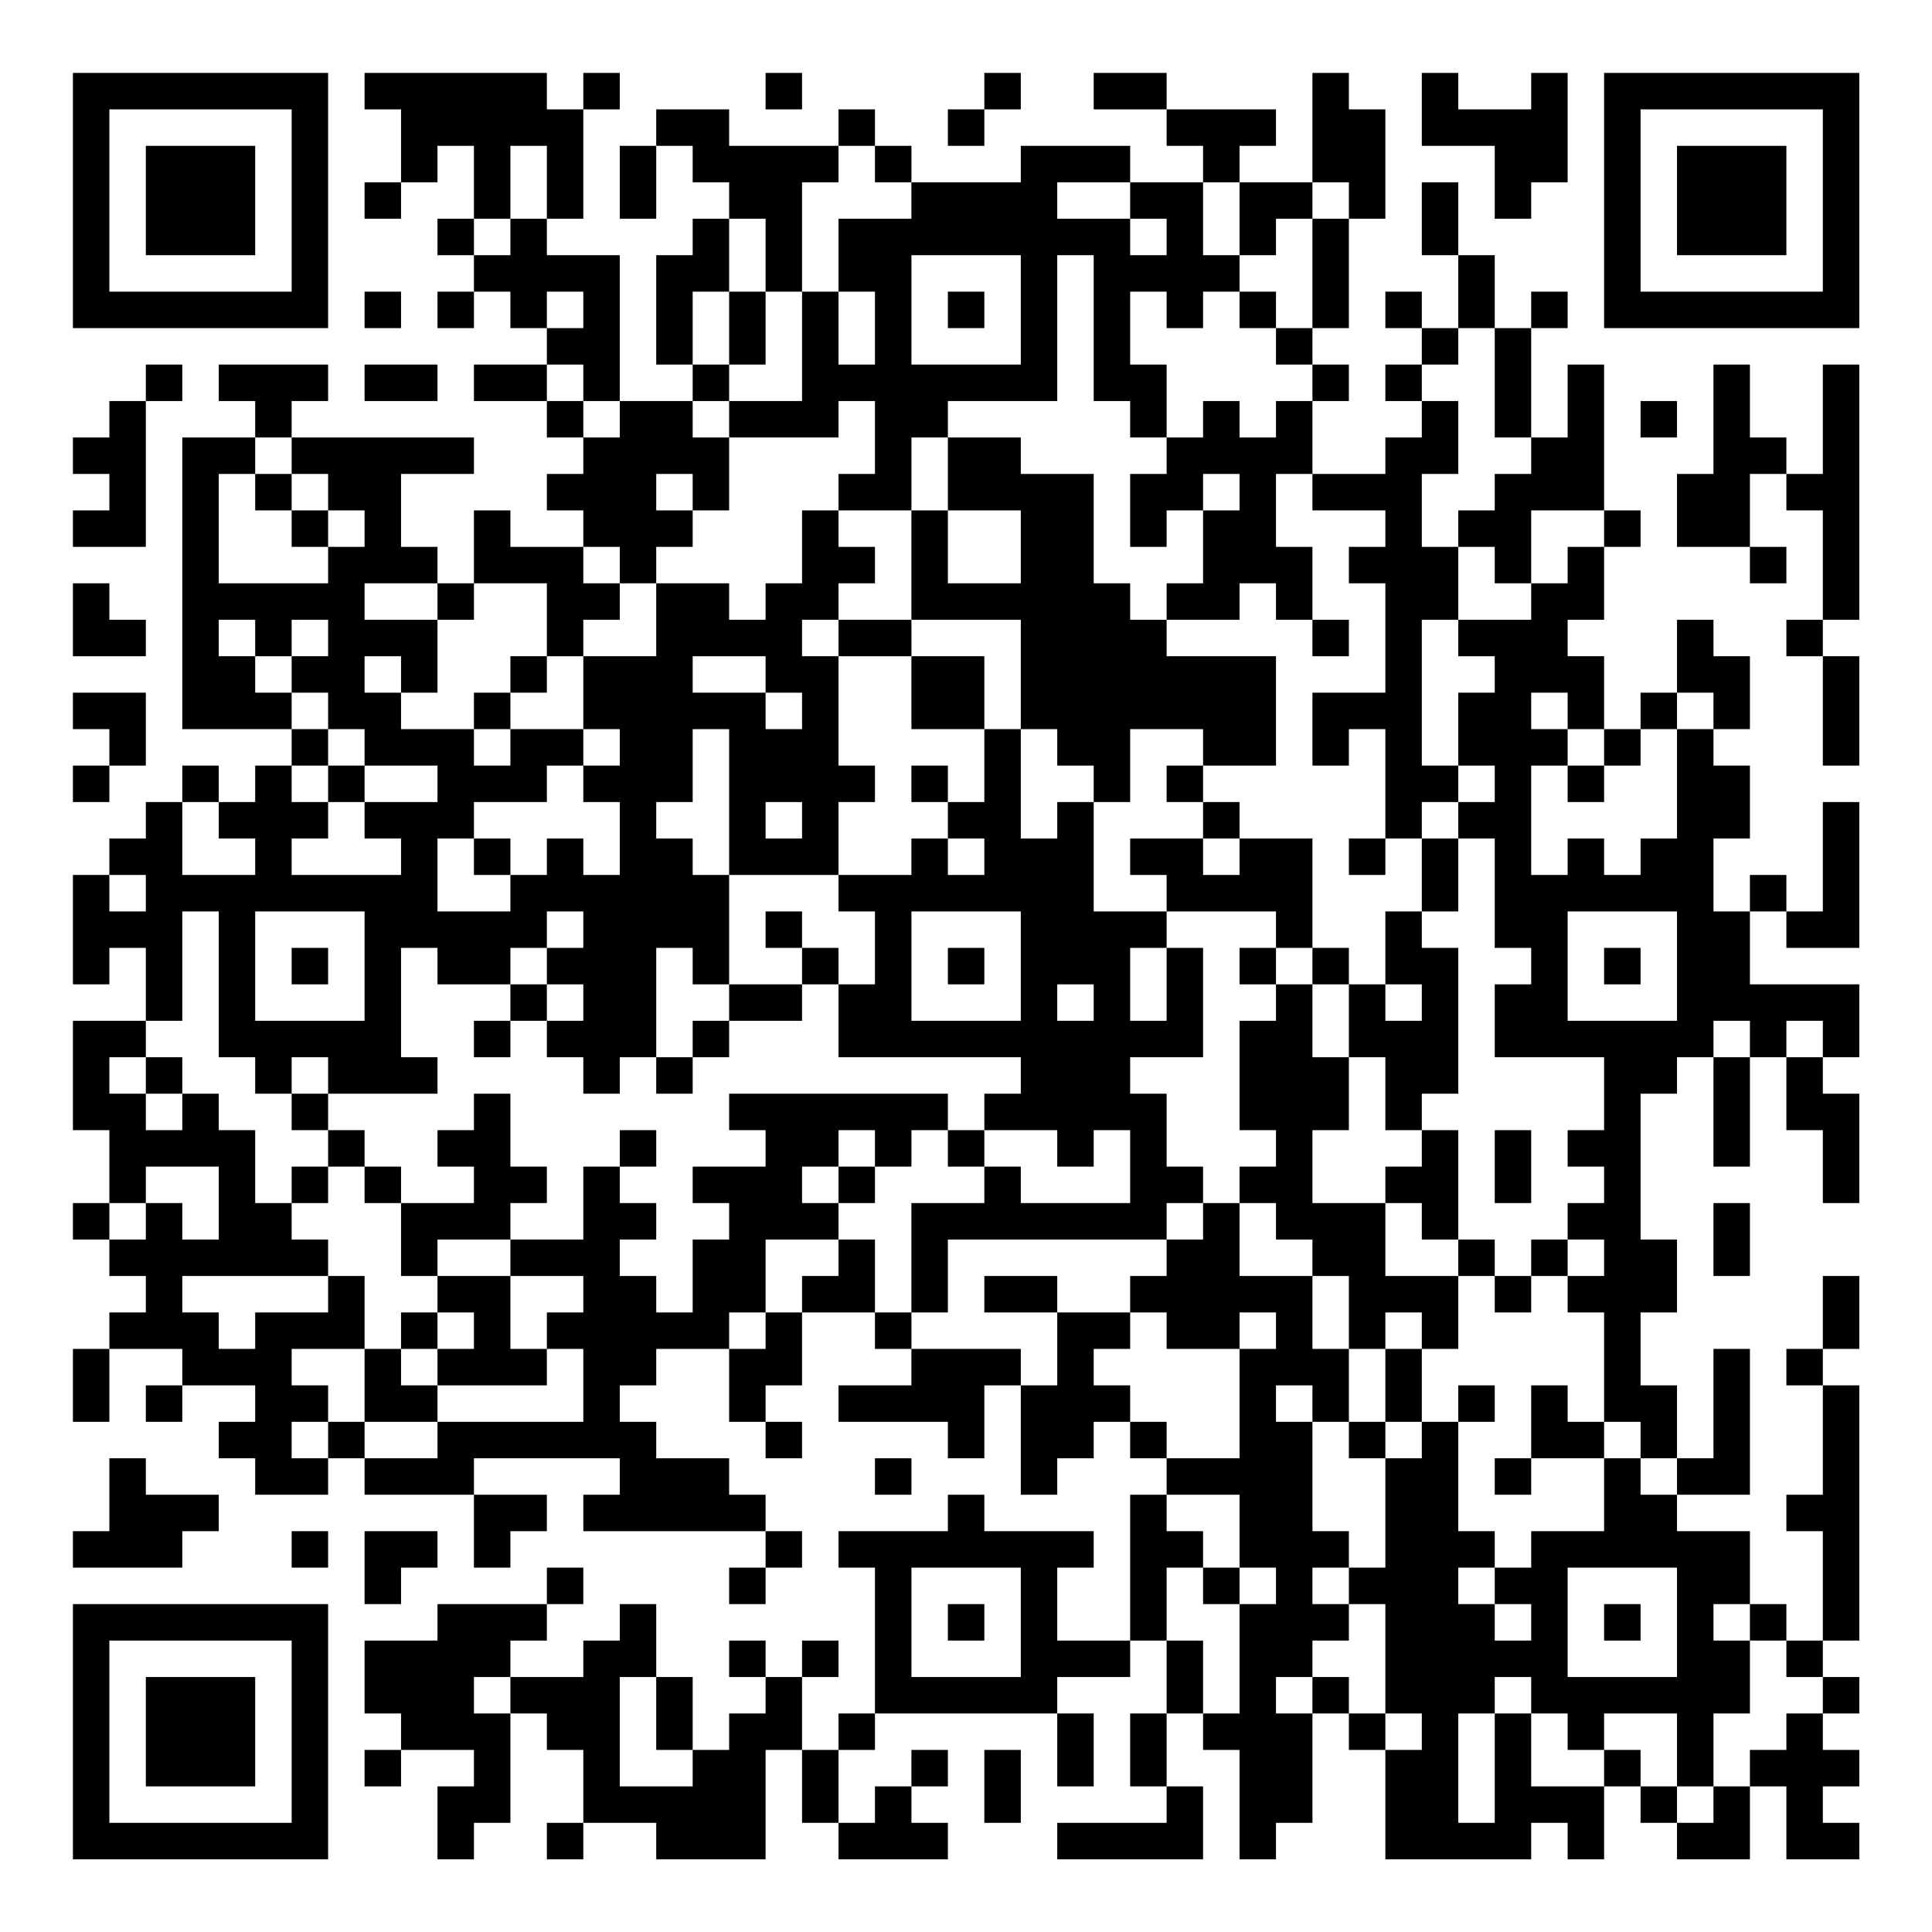 <?xml version="1.0" encoding="UTF-8"?>
<svg xmlns="http://www.w3.org/2000/svg" version="1.1" width="200" height="200" viewBox="0 0 200 200"><rect x="0" y="0" width="200" height="200" fill="#ffffff"/><g transform="scale(3.774)"><g transform="translate(2,2)"><path fill-rule="evenodd" d="M8 0L8 1L9 1L9 3L8 3L8 4L9 4L9 3L10 3L10 2L11 2L11 4L10 4L10 5L11 5L11 6L10 6L10 7L11 7L11 6L12 6L12 7L13 7L13 8L11 8L11 9L13 9L13 10L14 10L14 11L13 11L13 12L14 12L14 13L12 13L12 12L11 12L11 14L10 14L10 13L9 13L9 11L11 11L11 10L6 10L6 9L7 9L7 8L4 8L4 9L5 9L5 10L3 10L3 18L6 18L6 19L5 19L5 20L4 20L4 19L3 19L3 20L2 20L2 21L1 21L1 22L0 22L0 25L1 25L1 24L2 24L2 26L0 26L0 29L1 29L1 31L0 31L0 32L1 32L1 33L2 33L2 34L1 34L1 35L0 35L0 37L1 37L1 35L3 35L3 36L2 36L2 37L3 37L3 36L5 36L5 37L4 37L4 38L5 38L5 39L7 39L7 38L8 38L8 39L11 39L11 41L12 41L12 40L13 40L13 39L11 39L11 38L15 38L15 39L14 39L14 40L19 40L19 41L18 41L18 42L19 42L19 41L20 41L20 40L19 40L19 39L18 39L18 38L16 38L16 37L15 37L15 36L16 36L16 35L18 35L18 37L19 37L19 38L20 38L20 37L19 37L19 36L20 36L20 34L22 34L22 35L23 35L23 36L21 36L21 37L24 37L24 38L25 38L25 36L26 36L26 39L27 39L27 38L28 38L28 37L29 37L29 38L30 38L30 39L29 39L29 43L27 43L27 41L28 41L28 40L25 40L25 39L24 39L24 40L21 40L21 41L22 41L22 45L21 45L21 46L20 46L20 44L21 44L21 43L20 43L20 44L19 44L19 43L18 43L18 44L19 44L19 45L18 45L18 46L17 46L17 44L16 44L16 42L15 42L15 43L14 43L14 44L12 44L12 43L13 43L13 42L14 42L14 41L13 41L13 42L10 42L10 43L8 43L8 45L9 45L9 46L8 46L8 47L9 47L9 46L11 46L11 47L10 47L10 49L11 49L11 48L12 48L12 45L13 45L13 46L14 46L14 48L13 48L13 49L14 49L14 48L16 48L16 49L19 49L19 46L20 46L20 48L21 48L21 49L24 49L24 48L23 48L23 47L24 47L24 46L23 46L23 47L22 47L22 48L21 48L21 46L22 46L22 45L27 45L27 47L28 47L28 45L27 45L27 44L29 44L29 43L30 43L30 45L29 45L29 47L30 47L30 48L27 48L27 49L31 49L31 47L30 47L30 45L31 45L31 46L32 46L32 49L33 49L33 48L34 48L34 45L35 45L35 46L36 46L36 49L40 49L40 48L41 48L41 49L42 49L42 47L43 47L43 48L44 48L44 49L46 49L46 47L47 47L47 49L49 49L49 48L48 48L48 47L49 47L49 46L48 46L48 45L49 45L49 44L48 44L48 43L49 43L49 36L48 36L48 35L49 35L49 33L48 33L48 35L47 35L47 36L48 36L48 39L47 39L47 40L48 40L48 43L47 43L47 42L46 42L46 40L44 40L44 39L46 39L46 35L45 35L45 38L44 38L44 36L43 36L43 34L44 34L44 32L43 32L43 28L44 28L44 27L45 27L45 30L46 30L46 27L47 27L47 29L48 29L48 31L49 31L49 28L48 28L48 27L49 27L49 25L46 25L46 23L47 23L47 24L49 24L49 20L48 20L48 23L47 23L47 22L46 22L46 23L45 23L45 21L46 21L46 19L45 19L45 18L46 18L46 16L45 16L45 15L44 15L44 17L43 17L43 18L42 18L42 16L41 16L41 15L42 15L42 13L43 13L43 12L42 12L42 8L41 8L41 10L40 10L40 7L41 7L41 6L40 6L40 7L39 7L39 5L38 5L38 3L37 3L37 5L38 5L38 7L37 7L37 6L36 6L36 7L37 7L37 8L36 8L36 9L37 9L37 10L36 10L36 11L34 11L34 9L35 9L35 8L34 8L34 7L35 7L35 4L36 4L36 1L35 1L35 0L34 0L34 3L32 3L32 2L33 2L33 1L30 1L30 0L28 0L28 1L30 1L30 2L31 2L31 3L29 3L29 2L26 2L26 3L23 3L23 2L22 2L22 1L21 1L21 2L18 2L18 1L16 1L16 2L15 2L15 4L16 4L16 2L17 2L17 3L18 3L18 4L17 4L17 5L16 5L16 8L17 8L17 9L15 9L15 5L13 5L13 4L14 4L14 1L15 1L15 0L14 0L14 1L13 1L13 0ZM19 0L19 1L20 1L20 0ZM25 0L25 1L24 1L24 2L25 2L25 1L26 1L26 0ZM37 0L37 2L39 2L39 4L40 4L40 3L41 3L41 0L40 0L40 1L38 1L38 0ZM12 2L12 4L11 4L11 5L12 5L12 4L13 4L13 2ZM21 2L21 3L20 3L20 6L19 6L19 4L18 4L18 6L17 6L17 8L18 8L18 9L17 9L17 10L18 10L18 12L17 12L17 11L16 11L16 12L17 12L17 13L16 13L16 14L15 14L15 13L14 13L14 14L15 14L15 15L14 15L14 16L13 16L13 14L11 14L11 15L10 15L10 14L8 14L8 15L10 15L10 17L9 17L9 16L8 16L8 17L9 17L9 18L11 18L11 19L12 19L12 18L14 18L14 19L13 19L13 20L11 20L11 21L10 21L10 23L12 23L12 22L13 22L13 21L14 21L14 22L15 22L15 20L14 20L14 19L15 19L15 18L14 18L14 16L16 16L16 14L18 14L18 15L19 15L19 14L20 14L20 12L21 12L21 13L22 13L22 14L21 14L21 15L20 15L20 16L21 16L21 19L22 19L22 20L21 20L21 22L18 22L18 18L17 18L17 20L16 20L16 21L17 21L17 22L18 22L18 25L17 25L17 24L16 24L16 27L15 27L15 28L14 28L14 27L13 27L13 26L14 26L14 25L13 25L13 24L14 24L14 23L13 23L13 24L12 24L12 25L10 25L10 24L9 24L9 27L10 27L10 28L7 28L7 27L6 27L6 28L5 28L5 27L4 27L4 23L3 23L3 26L2 26L2 27L1 27L1 28L2 28L2 29L3 29L3 28L4 28L4 29L5 29L5 31L6 31L6 32L7 32L7 33L3 33L3 34L4 34L4 35L5 35L5 34L7 34L7 33L8 33L8 35L6 35L6 36L7 36L7 37L6 37L6 38L7 38L7 37L8 37L8 38L10 38L10 37L14 37L14 35L13 35L13 34L14 34L14 33L12 33L12 32L14 32L14 30L15 30L15 31L16 31L16 32L15 32L15 33L16 33L16 34L17 34L17 32L18 32L18 31L17 31L17 30L19 30L19 29L18 29L18 28L24 28L24 29L23 29L23 30L22 30L22 29L21 29L21 30L20 30L20 31L21 31L21 32L19 32L19 34L18 34L18 35L19 35L19 34L20 34L20 33L21 33L21 32L22 32L22 34L23 34L23 35L26 35L26 36L27 36L27 34L29 34L29 35L28 35L28 36L29 36L29 37L30 37L30 38L32 38L32 35L33 35L33 34L32 34L32 35L30 35L30 34L29 34L29 33L30 33L30 32L31 32L31 31L32 31L32 33L34 33L34 35L35 35L35 37L34 37L34 36L33 36L33 37L34 37L34 40L35 40L35 41L34 41L34 42L35 42L35 43L34 43L34 44L33 44L33 45L34 45L34 44L35 44L35 45L36 45L36 46L37 46L37 45L36 45L36 42L35 42L35 41L36 41L36 38L37 38L37 37L38 37L38 40L39 40L39 41L38 41L38 42L39 42L39 43L40 43L40 42L39 42L39 41L40 41L40 40L42 40L42 38L43 38L43 39L44 39L44 38L43 38L43 37L42 37L42 34L41 34L41 33L42 33L42 32L41 32L41 31L42 31L42 30L41 30L41 29L42 29L42 27L39 27L39 25L40 25L40 24L39 24L39 21L38 21L38 20L39 20L39 19L38 19L38 17L39 17L39 16L38 16L38 15L40 15L40 14L41 14L41 13L42 13L42 12L40 12L40 14L39 14L39 13L38 13L38 12L39 12L39 11L40 11L40 10L39 10L39 7L38 7L38 8L37 8L37 9L38 9L38 11L37 11L37 13L38 13L38 15L37 15L37 19L38 19L38 20L37 20L37 21L36 21L36 18L35 18L35 19L34 19L34 17L36 17L36 14L35 14L35 13L36 13L36 12L34 12L34 11L33 11L33 13L34 13L34 15L33 15L33 14L32 14L32 15L30 15L30 14L31 14L31 12L32 12L32 11L31 11L31 12L30 12L30 13L29 13L29 11L30 11L30 10L31 10L31 9L32 9L32 10L33 10L33 9L34 9L34 8L33 8L33 7L34 7L34 4L35 4L35 3L34 3L34 4L33 4L33 5L32 5L32 3L31 3L31 5L32 5L32 6L31 6L31 7L30 7L30 6L29 6L29 8L30 8L30 10L29 10L29 9L28 9L28 5L27 5L27 9L24 9L24 10L23 10L23 12L21 12L21 11L22 11L22 9L21 9L21 10L18 10L18 9L20 9L20 6L21 6L21 8L22 8L22 6L21 6L21 4L23 4L23 3L22 3L22 2ZM27 3L27 4L29 4L29 5L30 5L30 4L29 4L29 3ZM23 5L23 8L26 8L26 5ZM8 6L8 7L9 7L9 6ZM13 6L13 7L14 7L14 6ZM18 6L18 8L19 8L19 6ZM24 6L24 7L25 7L25 6ZM32 6L32 7L33 7L33 6ZM2 8L2 9L1 9L1 10L0 10L0 11L1 11L1 12L0 12L0 13L2 13L2 9L3 9L3 8ZM8 8L8 9L10 9L10 8ZM13 8L13 9L14 9L14 10L15 10L15 9L14 9L14 8ZM45 8L45 11L44 11L44 13L46 13L46 14L47 14L47 13L46 13L46 11L47 11L47 12L48 12L48 15L47 15L47 16L48 16L48 19L49 19L49 16L48 16L48 15L49 15L49 8L48 8L48 11L47 11L47 10L46 10L46 8ZM43 9L43 10L44 10L44 9ZM5 10L5 11L4 11L4 14L7 14L7 13L8 13L8 12L7 12L7 11L6 11L6 10ZM24 10L24 12L23 12L23 15L21 15L21 16L23 16L23 18L25 18L25 20L24 20L24 19L23 19L23 20L24 20L24 21L23 21L23 22L21 22L21 23L22 23L22 25L21 25L21 24L20 24L20 23L19 23L19 24L20 24L20 25L18 25L18 26L17 26L17 27L16 27L16 28L17 28L17 27L18 27L18 26L20 26L20 25L21 25L21 27L26 27L26 28L25 28L25 29L24 29L24 30L25 30L25 31L23 31L23 34L24 34L24 32L30 32L30 31L31 31L31 30L30 30L30 28L29 28L29 27L31 27L31 24L30 24L30 23L33 23L33 24L32 24L32 25L33 25L33 26L32 26L32 29L33 29L33 30L32 30L32 31L33 31L33 32L34 32L34 33L35 33L35 35L36 35L36 37L35 37L35 38L36 38L36 37L37 37L37 35L38 35L38 33L39 33L39 34L40 34L40 33L41 33L41 32L40 32L40 33L39 33L39 32L38 32L38 29L37 29L37 28L38 28L38 24L37 24L37 23L38 23L38 21L37 21L37 23L36 23L36 25L35 25L35 24L34 24L34 21L32 21L32 20L31 20L31 19L33 19L33 16L30 16L30 15L29 15L29 14L28 14L28 11L26 11L26 10ZM5 11L5 12L6 12L6 13L7 13L7 12L6 12L6 11ZM24 12L24 14L26 14L26 12ZM0 14L0 16L2 16L2 15L1 15L1 14ZM4 15L4 16L5 16L5 17L6 17L6 18L7 18L7 19L6 19L6 20L7 20L7 21L6 21L6 22L9 22L9 21L8 21L8 20L10 20L10 19L8 19L8 18L7 18L7 17L6 17L6 16L7 16L7 15L6 15L6 16L5 16L5 15ZM23 15L23 16L25 16L25 18L26 18L26 21L27 21L27 20L28 20L28 23L30 23L30 22L29 22L29 21L31 21L31 22L32 22L32 21L31 21L31 20L30 20L30 19L31 19L31 18L29 18L29 20L28 20L28 19L27 19L27 18L26 18L26 15ZM34 15L34 16L35 16L35 15ZM12 16L12 17L11 17L11 18L12 18L12 17L13 17L13 16ZM17 16L17 17L19 17L19 18L20 18L20 17L19 17L19 16ZM0 17L0 18L1 18L1 19L0 19L0 20L1 20L1 19L2 19L2 17ZM40 17L40 18L41 18L41 19L40 19L40 22L41 22L41 21L42 21L42 22L43 22L43 21L44 21L44 18L45 18L45 17L44 17L44 18L43 18L43 19L42 19L42 18L41 18L41 17ZM7 19L7 20L8 20L8 19ZM41 19L41 20L42 20L42 19ZM3 20L3 22L5 22L5 21L4 21L4 20ZM19 20L19 21L20 21L20 20ZM11 21L11 22L12 22L12 21ZM24 21L24 22L25 22L25 21ZM35 21L35 22L36 22L36 21ZM1 22L1 23L2 23L2 22ZM5 23L5 26L8 26L8 23ZM23 23L23 26L26 26L26 23ZM41 23L41 26L44 26L44 23ZM6 24L6 25L7 25L7 24ZM24 24L24 25L25 25L25 24ZM29 24L29 26L30 26L30 24ZM33 24L33 25L34 25L34 27L35 27L35 29L34 29L34 31L36 31L36 33L38 33L38 32L37 32L37 31L36 31L36 30L37 30L37 29L36 29L36 27L35 27L35 25L34 25L34 24ZM42 24L42 25L43 25L43 24ZM12 25L12 26L11 26L11 27L12 27L12 26L13 26L13 25ZM27 25L27 26L28 26L28 25ZM36 25L36 26L37 26L37 25ZM45 26L45 27L46 27L46 26ZM47 26L47 27L48 27L48 26ZM2 27L2 28L3 28L3 27ZM6 28L6 29L7 29L7 30L6 30L6 31L7 31L7 30L8 30L8 31L9 31L9 33L10 33L10 34L9 34L9 35L8 35L8 37L10 37L10 36L13 36L13 35L12 35L12 33L10 33L10 32L12 32L12 31L13 31L13 30L12 30L12 28L11 28L11 29L10 29L10 30L11 30L11 31L9 31L9 30L8 30L8 29L7 29L7 28ZM15 29L15 30L16 30L16 29ZM25 29L25 30L26 30L26 31L29 31L29 29L28 29L28 30L27 30L27 29ZM39 29L39 31L40 31L40 29ZM2 30L2 31L1 31L1 32L2 32L2 31L3 31L3 32L4 32L4 30ZM21 30L21 31L22 31L22 30ZM45 31L45 33L46 33L46 31ZM25 33L25 34L27 34L27 33ZM10 34L10 35L9 35L9 36L10 36L10 35L11 35L11 34ZM36 34L36 35L37 35L37 34ZM38 36L38 37L39 37L39 36ZM40 36L40 38L39 38L39 39L40 39L40 38L42 38L42 37L41 37L41 36ZM1 38L1 40L0 40L0 41L3 41L3 40L4 40L4 39L2 39L2 38ZM22 38L22 39L23 39L23 38ZM30 39L30 40L31 40L31 41L30 41L30 43L31 43L31 45L32 45L32 42L33 42L33 41L32 41L32 39ZM6 40L6 41L7 41L7 40ZM8 40L8 42L9 42L9 41L10 41L10 40ZM23 41L23 44L26 44L26 41ZM31 41L31 42L32 42L32 41ZM41 41L41 44L44 44L44 41ZM24 42L24 43L25 43L25 42ZM42 42L42 43L43 43L43 42ZM45 42L45 43L46 43L46 45L45 45L45 47L44 47L44 45L42 45L42 46L41 46L41 45L40 45L40 44L39 44L39 45L38 45L38 48L39 48L39 45L40 45L40 47L42 47L42 46L43 46L43 47L44 47L44 48L45 48L45 47L46 47L46 46L47 46L47 45L48 45L48 44L47 44L47 43L46 43L46 42ZM11 44L11 45L12 45L12 44ZM15 44L15 47L17 47L17 46L16 46L16 44ZM25 46L25 48L26 48L26 46ZM0 0L0 7L7 7L7 0ZM1 1L1 6L6 6L6 1ZM2 2L2 5L5 5L5 2ZM42 0L42 7L49 7L49 0ZM43 1L43 6L48 6L48 1ZM44 2L44 5L47 5L47 2ZM0 42L0 49L7 49L7 42ZM1 43L1 48L6 48L6 43ZM2 44L2 47L5 47L5 44Z" fill="#000000"/></g></g></svg>
